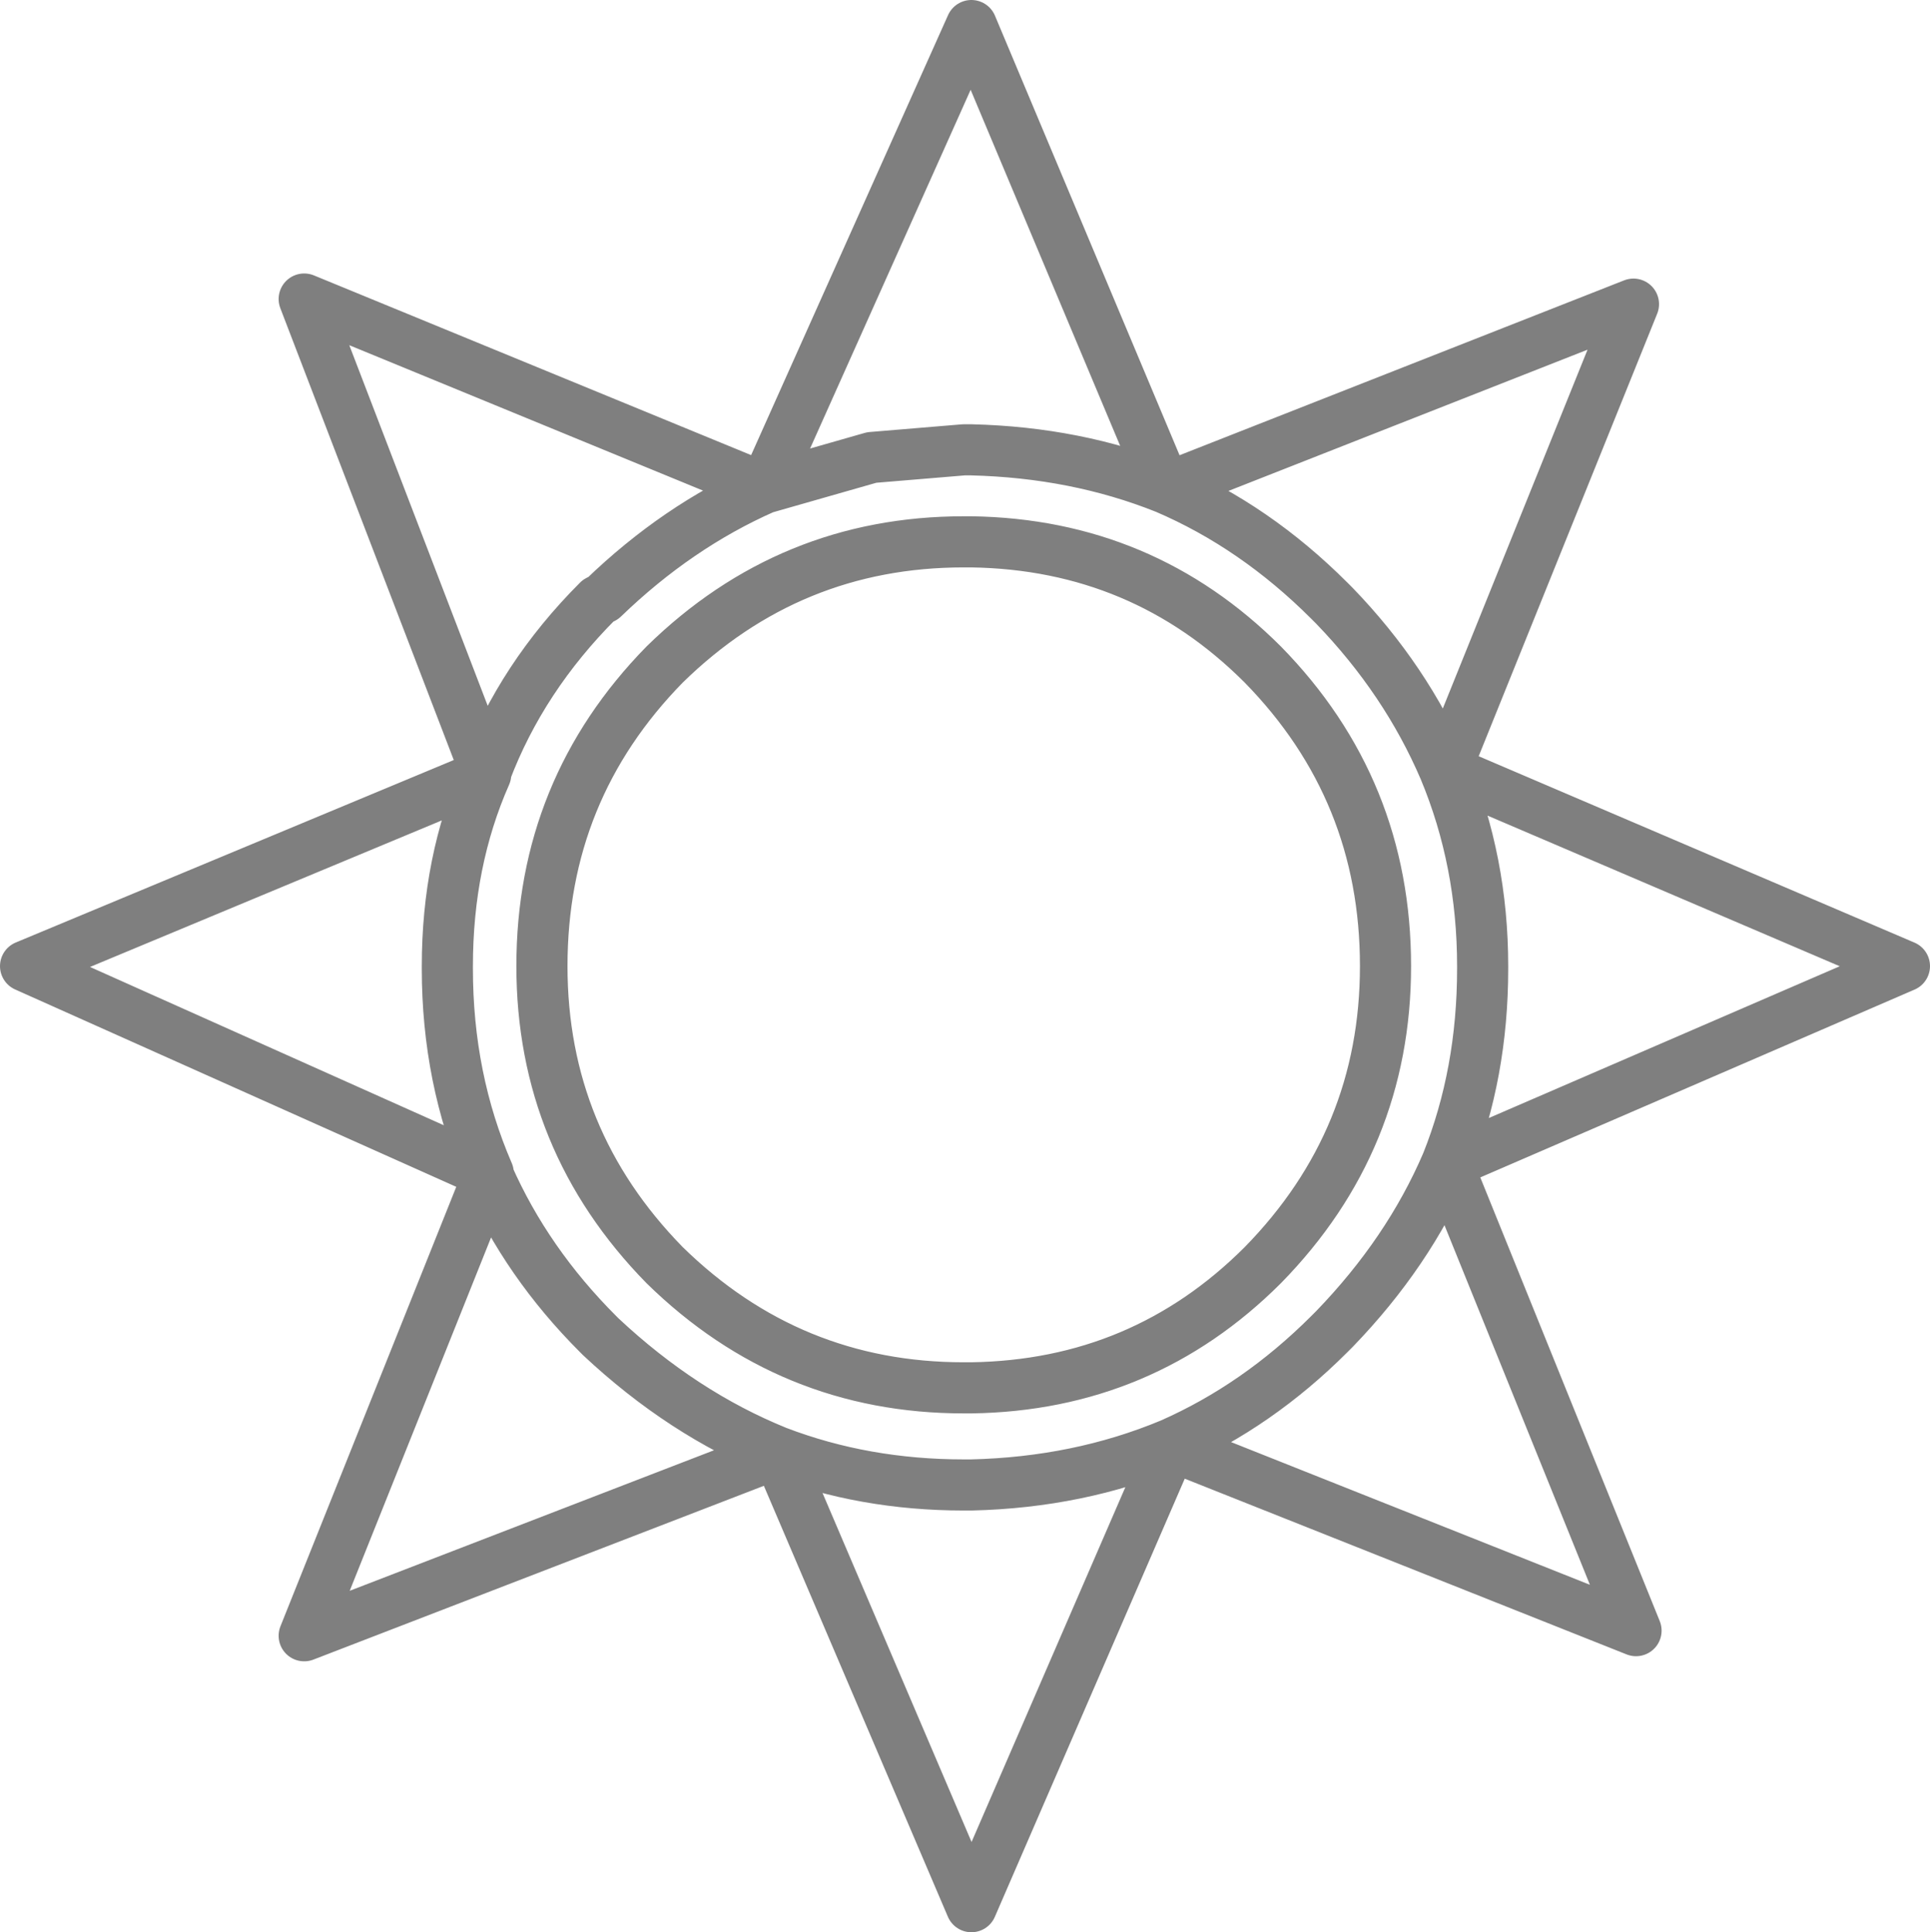 <?xml version="1.0" encoding="UTF-8" standalone="no"?>
<svg xmlns:xlink="http://www.w3.org/1999/xlink" height="37.8px" width="37.75px" xmlns="http://www.w3.org/2000/svg">
  <g transform="matrix(1.0, 0.0, 0.0, 1.0, -380.9, -207.8)">
    <path d="M407.0 219.65 Q408.4 221.1 409.15 222.85 L409.2 222.8 412.85 213.75 403.7 217.35 Q405.45 218.1 406.9 219.55 L407.0 219.65 M405.6 232.55 Q403.25 234.9 399.9 234.95 L399.75 234.95 Q396.35 234.95 393.9 232.55 391.5 230.1 391.5 226.7 391.5 223.25 393.9 220.8 396.35 218.4 399.75 218.4 L399.9 218.4 Q403.25 218.45 405.6 220.8 408.0 223.25 408.0 226.7 408.0 230.1 405.6 232.55 M409.9 226.7 L409.9 226.75 Q409.9 228.8 409.2 230.55 L409.25 230.55 418.15 226.7 409.15 222.85 Q409.9 224.65 409.9 226.7 M406.9 233.9 Q405.5 235.3 403.8 236.05 402.0 236.8 399.9 236.85 L399.75 236.85 Q397.8 236.85 396.1 236.2 L399.9 245.1 403.8 236.1 403.85 236.1 412.9 239.7 409.2 230.55 Q408.45 232.3 407.0 233.8 L406.9 233.9 M392.7 219.5 Q394.15 218.1 395.85 217.35 L386.85 213.65 390.4 222.9 Q391.1 221.05 392.6 219.55 L392.7 219.5 M397.95 216.75 L399.75 216.6 399.9 216.6 Q401.95 216.65 403.7 217.35 L399.9 208.3 395.85 217.35 397.95 216.75 M389.65 226.75 L389.65 226.7 Q389.65 224.65 390.4 222.95 L381.4 226.7 390.45 230.75 Q389.65 228.9 389.65 226.75 M390.45 230.8 L386.85 239.8 396.05 236.25 396.1 236.2 Q394.25 235.45 392.65 233.95 L392.6 233.9 Q391.2 232.5 390.45 230.8" fill="none" stroke="#000000" stroke-linecap="round" stroke-linejoin="round" stroke-opacity="0.502" stroke-width="1.0"/>
  </g>
</svg>
